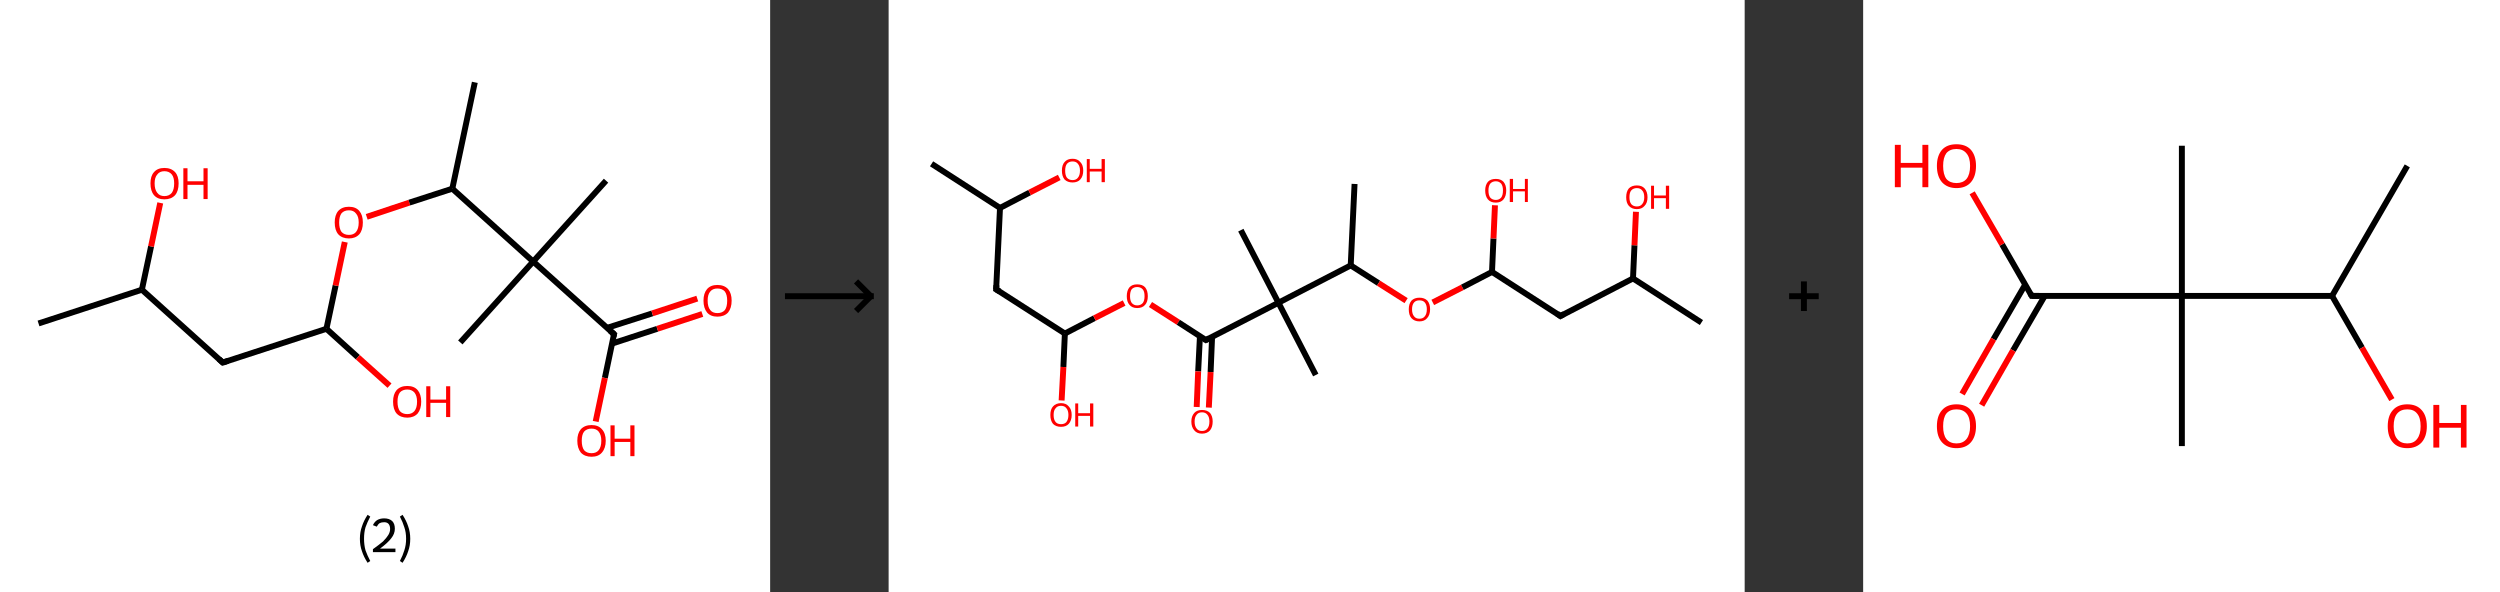 <?xml version='1.0' encoding='ASCII' standalone='yes'?>
<svg xmlns="http://www.w3.org/2000/svg" xmlns:xlink="http://www.w3.org/1999/xlink" version="1.1" width="844.0px" viewBox="0 0 844.0 200.0" height="200.0px">
  <rect x="0" y="0" width="844.0" height="200.0" fill="#333333" stroke="none"/>
  <g>
    <g transform="translate(0, 0) scale(1 1) "><!-- END OF HEADER -->
<rect style="opacity:1.0;fill:#FFFFFF;stroke:none" width="260.0" height="200.0" x="0.0" y="0.0"> </rect>
<path class="bond-0 atom-0 atom-1" d="M 13.0,109.2 L 47.9,97.8" style="fill:none;fill-rule:evenodd;stroke:#000000;stroke-width:2.0px;stroke-linecap:butt;stroke-linejoin:miter;stroke-opacity:1"/>
<path class="bond-1 atom-1 atom-2" d="M 47.9,97.8 L 51.0,83.2" style="fill:none;fill-rule:evenodd;stroke:#000000;stroke-width:2.0px;stroke-linecap:butt;stroke-linejoin:miter;stroke-opacity:1"/>
<path class="bond-1 atom-1 atom-2" d="M 51.0,83.2 L 54.1,68.5" style="fill:none;fill-rule:evenodd;stroke:#FF0000;stroke-width:2.0px;stroke-linecap:butt;stroke-linejoin:miter;stroke-opacity:1"/>
<path class="bond-2 atom-1 atom-3" d="M 47.9,97.8 L 75.2,122.4" style="fill:none;fill-rule:evenodd;stroke:#000000;stroke-width:2.0px;stroke-linecap:butt;stroke-linejoin:miter;stroke-opacity:1"/>
<path class="bond-3 atom-3 atom-4" d="M 75.2,122.4 L 110.2,111.0" style="fill:none;fill-rule:evenodd;stroke:#000000;stroke-width:2.0px;stroke-linecap:butt;stroke-linejoin:miter;stroke-opacity:1"/>
<path class="bond-4 atom-4 atom-5" d="M 110.2,111.0 L 120.8,120.6" style="fill:none;fill-rule:evenodd;stroke:#000000;stroke-width:2.0px;stroke-linecap:butt;stroke-linejoin:miter;stroke-opacity:1"/>
<path class="bond-4 atom-4 atom-5" d="M 120.8,120.6 L 131.5,130.2" style="fill:none;fill-rule:evenodd;stroke:#FF0000;stroke-width:2.0px;stroke-linecap:butt;stroke-linejoin:miter;stroke-opacity:1"/>
<path class="bond-5 atom-4 atom-6" d="M 110.2,111.0 L 113.3,96.4" style="fill:none;fill-rule:evenodd;stroke:#000000;stroke-width:2.0px;stroke-linecap:butt;stroke-linejoin:miter;stroke-opacity:1"/>
<path class="bond-5 atom-4 atom-6" d="M 113.3,96.4 L 116.4,81.7" style="fill:none;fill-rule:evenodd;stroke:#FF0000;stroke-width:2.0px;stroke-linecap:butt;stroke-linejoin:miter;stroke-opacity:1"/>
<path class="bond-6 atom-6 atom-7" d="M 123.8,73.2 L 138.2,68.4" style="fill:none;fill-rule:evenodd;stroke:#FF0000;stroke-width:2.0px;stroke-linecap:butt;stroke-linejoin:miter;stroke-opacity:1"/>
<path class="bond-6 atom-6 atom-7" d="M 138.2,68.4 L 152.7,63.7" style="fill:none;fill-rule:evenodd;stroke:#000000;stroke-width:2.0px;stroke-linecap:butt;stroke-linejoin:miter;stroke-opacity:1"/>
<path class="bond-7 atom-7 atom-8" d="M 152.7,63.7 L 160.3,27.8" style="fill:none;fill-rule:evenodd;stroke:#000000;stroke-width:2.0px;stroke-linecap:butt;stroke-linejoin:miter;stroke-opacity:1"/>
<path class="bond-8 atom-7 atom-9" d="M 152.7,63.7 L 180.0,88.3" style="fill:none;fill-rule:evenodd;stroke:#000000;stroke-width:2.0px;stroke-linecap:butt;stroke-linejoin:miter;stroke-opacity:1"/>
<path class="bond-9 atom-9 atom-10" d="M 180.0,88.3 L 155.4,115.6" style="fill:none;fill-rule:evenodd;stroke:#000000;stroke-width:2.0px;stroke-linecap:butt;stroke-linejoin:miter;stroke-opacity:1"/>
<path class="bond-10 atom-9 atom-11" d="M 180.0,88.3 L 204.6,61.0" style="fill:none;fill-rule:evenodd;stroke:#000000;stroke-width:2.0px;stroke-linecap:butt;stroke-linejoin:miter;stroke-opacity:1"/>
<path class="bond-11 atom-9 atom-12" d="M 180.0,88.3 L 207.3,112.8" style="fill:none;fill-rule:evenodd;stroke:#000000;stroke-width:2.0px;stroke-linecap:butt;stroke-linejoin:miter;stroke-opacity:1"/>
<path class="bond-12 atom-12 atom-13" d="M 206.6,116.0 L 221.9,111.0" style="fill:none;fill-rule:evenodd;stroke:#000000;stroke-width:2.0px;stroke-linecap:butt;stroke-linejoin:miter;stroke-opacity:1"/>
<path class="bond-12 atom-12 atom-13" d="M 221.9,111.0 L 237.1,106.0" style="fill:none;fill-rule:evenodd;stroke:#FF0000;stroke-width:2.0px;stroke-linecap:butt;stroke-linejoin:miter;stroke-opacity:1"/>
<path class="bond-12 atom-12 atom-13" d="M 204.9,110.7 L 220.2,105.8" style="fill:none;fill-rule:evenodd;stroke:#000000;stroke-width:2.0px;stroke-linecap:butt;stroke-linejoin:miter;stroke-opacity:1"/>
<path class="bond-12 atom-12 atom-13" d="M 220.2,105.8 L 235.4,100.8" style="fill:none;fill-rule:evenodd;stroke:#FF0000;stroke-width:2.0px;stroke-linecap:butt;stroke-linejoin:miter;stroke-opacity:1"/>
<path class="bond-13 atom-12 atom-14" d="M 207.3,112.8 L 204.2,127.6" style="fill:none;fill-rule:evenodd;stroke:#000000;stroke-width:2.0px;stroke-linecap:butt;stroke-linejoin:miter;stroke-opacity:1"/>
<path class="bond-13 atom-12 atom-14" d="M 204.2,127.6 L 201.1,142.3" style="fill:none;fill-rule:evenodd;stroke:#FF0000;stroke-width:2.0px;stroke-linecap:butt;stroke-linejoin:miter;stroke-opacity:1"/>
<path d="M 73.9,121.2 L 75.2,122.4 L 77.0,121.8" style="fill:none;stroke:#000000;stroke-width:2.0px;stroke-linecap:butt;stroke-linejoin:miter;stroke-opacity:1;"/>
<path d="M 205.9,111.6 L 207.3,112.8 L 207.1,113.6" style="fill:none;stroke:#000000;stroke-width:2.0px;stroke-linecap:butt;stroke-linejoin:miter;stroke-opacity:1;"/>
<path class="atom-2" d="M 50.8 61.9 Q 50.8 59.4, 52.0 58.1 Q 53.2 56.7, 55.5 56.7 Q 57.8 56.7, 59.1 58.1 Q 60.3 59.4, 60.3 61.9 Q 60.3 64.5, 59.1 65.9 Q 57.8 67.3, 55.5 67.3 Q 53.2 67.3, 52.0 65.9 Q 50.8 64.5, 50.8 61.9 M 55.5 66.2 Q 57.1 66.2, 58.0 65.1 Q 58.8 64.0, 58.8 61.9 Q 58.8 59.9, 58.0 58.9 Q 57.1 57.8, 55.5 57.8 Q 53.9 57.8, 53.1 58.9 Q 52.2 59.9, 52.2 61.9 Q 52.2 64.0, 53.1 65.1 Q 53.9 66.2, 55.5 66.2 " fill="#FF0000"/>
<path class="atom-2" d="M 61.9 56.8 L 63.3 56.8 L 63.3 61.2 L 68.7 61.2 L 68.7 56.8 L 70.1 56.8 L 70.1 67.2 L 68.7 67.2 L 68.7 62.4 L 63.3 62.4 L 63.3 67.2 L 61.9 67.2 L 61.9 56.8 " fill="#FF0000"/>
<path class="atom-5" d="M 132.7 135.6 Q 132.7 133.1, 133.9 131.7 Q 135.2 130.3, 137.5 130.3 Q 139.8 130.3, 141.0 131.7 Q 142.2 133.1, 142.2 135.6 Q 142.2 138.1, 141.0 139.6 Q 139.7 141.0, 137.5 141.0 Q 135.2 141.0, 133.9 139.6 Q 132.7 138.2, 132.7 135.6 M 137.5 139.8 Q 139.0 139.8, 139.9 138.8 Q 140.8 137.7, 140.8 135.6 Q 140.8 133.6, 139.9 132.5 Q 139.0 131.5, 137.5 131.5 Q 135.9 131.5, 135.0 132.5 Q 134.2 133.6, 134.2 135.6 Q 134.2 137.7, 135.0 138.8 Q 135.9 139.8, 137.5 139.8 " fill="#FF0000"/>
<path class="atom-5" d="M 143.9 130.4 L 145.3 130.4 L 145.3 134.9 L 150.6 134.9 L 150.6 130.4 L 152.0 130.4 L 152.0 140.8 L 150.6 140.8 L 150.6 136.0 L 145.3 136.0 L 145.3 140.8 L 143.9 140.8 L 143.9 130.4 " fill="#FF0000"/>
<path class="atom-6" d="M 113.0 75.1 Q 113.0 72.6, 114.2 71.2 Q 115.5 69.8, 117.8 69.8 Q 120.1 69.8, 121.3 71.2 Q 122.5 72.6, 122.5 75.1 Q 122.5 77.7, 121.3 79.1 Q 120.0 80.5, 117.8 80.5 Q 115.5 80.5, 114.2 79.1 Q 113.0 77.7, 113.0 75.1 M 117.8 79.3 Q 119.4 79.3, 120.2 78.3 Q 121.1 77.2, 121.1 75.1 Q 121.1 73.1, 120.2 72.1 Q 119.4 71.0, 117.8 71.0 Q 116.2 71.0, 115.3 72.0 Q 114.5 73.1, 114.5 75.1 Q 114.5 77.2, 115.3 78.3 Q 116.2 79.3, 117.8 79.3 " fill="#FF0000"/>
<path class="atom-13" d="M 237.5 101.5 Q 237.5 99.0, 238.7 97.6 Q 239.9 96.2, 242.2 96.2 Q 244.5 96.2, 245.8 97.6 Q 247.0 99.0, 247.0 101.5 Q 247.0 104.0, 245.8 105.5 Q 244.5 106.9, 242.2 106.9 Q 239.9 106.9, 238.7 105.5 Q 237.5 104.0, 237.5 101.5 M 242.2 105.7 Q 243.8 105.7, 244.7 104.7 Q 245.5 103.6, 245.5 101.5 Q 245.5 99.5, 244.7 98.4 Q 243.8 97.4, 242.2 97.4 Q 240.6 97.4, 239.8 98.4 Q 238.9 99.4, 238.9 101.5 Q 238.9 103.6, 239.8 104.7 Q 240.6 105.7, 242.2 105.7 " fill="#FF0000"/>
<path class="atom-14" d="M 194.9 148.8 Q 194.9 146.3, 196.1 144.9 Q 197.4 143.5, 199.7 143.5 Q 202.0 143.5, 203.2 144.9 Q 204.5 146.3, 204.5 148.8 Q 204.5 151.3, 203.2 152.8 Q 202.0 154.2, 199.7 154.2 Q 197.4 154.2, 196.1 152.8 Q 194.9 151.3, 194.9 148.8 M 199.7 153.0 Q 201.3 153.0, 202.1 152.0 Q 203.0 150.9, 203.0 148.8 Q 203.0 146.8, 202.1 145.7 Q 201.3 144.7, 199.7 144.7 Q 198.1 144.7, 197.2 145.7 Q 196.4 146.7, 196.4 148.8 Q 196.4 150.9, 197.2 152.0 Q 198.1 153.0, 199.7 153.0 " fill="#FF0000"/>
<path class="atom-14" d="M 206.1 143.6 L 207.5 143.6 L 207.5 148.1 L 212.8 148.1 L 212.8 143.6 L 214.2 143.6 L 214.2 154.0 L 212.8 154.0 L 212.8 149.2 L 207.5 149.2 L 207.5 154.0 L 206.1 154.0 L 206.1 143.6 " fill="#FF0000"/>
<path class="legend" d="M 121.5 181.9 Q 121.5 179.6, 122.2 177.7 Q 122.8 175.8, 124.1 173.8 L 125.0 174.4 Q 124.0 176.3, 123.4 178.0 Q 122.9 179.7, 122.9 181.9 Q 122.9 184.0, 123.4 185.8 Q 124.0 187.5, 125.0 189.4 L 124.1 190.0 Q 122.8 188.0, 122.2 186.1 Q 121.5 184.2, 121.5 181.9 " fill="#000000"/>
<path class="legend" d="M 125.9 177.3 Q 126.4 176.2, 127.3 175.6 Q 128.3 175.0, 129.7 175.0 Q 131.4 175.0, 132.4 175.9 Q 133.3 176.8, 133.3 178.5 Q 133.3 180.2, 132.1 181.7 Q 130.9 183.3, 128.3 185.2 L 133.5 185.2 L 133.5 186.4 L 125.9 186.4 L 125.9 185.4 Q 128.0 183.9, 129.3 182.8 Q 130.5 181.6, 131.1 180.6 Q 131.7 179.6, 131.7 178.6 Q 131.7 177.5, 131.2 176.9 Q 130.7 176.3, 129.7 176.3 Q 128.8 176.3, 128.2 176.6 Q 127.6 177.0, 127.2 177.8 L 125.9 177.3 " fill="#000000"/>
<path class="legend" d="M 138.5 181.9 Q 138.5 184.2, 137.8 186.1 Q 137.2 188.0, 135.9 190.0 L 135.0 189.4 Q 136.0 187.5, 136.5 185.8 Q 137.1 184.0, 137.1 181.9 Q 137.1 179.7, 136.5 178.0 Q 136.0 176.3, 135.0 174.4 L 135.9 173.8 Q 137.2 175.8, 137.8 177.7 Q 138.5 179.6, 138.5 181.9 " fill="#000000"/>
</g>
    <g transform="translate(260.0, 0) scale(1 1) "><line x1="5" y1="100" x2="35" y2="100" style="stroke:rgb(0,0,0);stroke-width:2"/>
  <line x1="34" y1="100" x2="29" y2="95" style="stroke:rgb(0,0,0);stroke-width:2"/>
  <line x1="34" y1="100" x2="29" y2="105" style="stroke:rgb(0,0,0);stroke-width:2"/>
</g>
    <g transform="translate(300.0, 0) scale(1 1) "><!-- END OF HEADER -->
<rect style="opacity:1.0;fill:#FFFFFF;stroke:none" width="289.0" height="200.0" x="0.0" y="0.0"> </rect>
<path class="bond-0 atom-0 atom-1" d="M 14.5,55.3 L 37.6,70.2" style="fill:none;fill-rule:evenodd;stroke:#000000;stroke-width:2.0px;stroke-linecap:butt;stroke-linejoin:miter;stroke-opacity:1"/>
<path class="bond-1 atom-1 atom-2" d="M 37.6,70.2 L 47.6,65.0" style="fill:none;fill-rule:evenodd;stroke:#000000;stroke-width:2.0px;stroke-linecap:butt;stroke-linejoin:miter;stroke-opacity:1"/>
<path class="bond-1 atom-1 atom-2" d="M 47.6,65.0 L 57.6,59.9" style="fill:none;fill-rule:evenodd;stroke:#FF0000;stroke-width:2.0px;stroke-linecap:butt;stroke-linejoin:miter;stroke-opacity:1"/>
<path class="bond-2 atom-1 atom-3" d="M 37.6,70.2 L 36.3,97.7" style="fill:none;fill-rule:evenodd;stroke:#000000;stroke-width:2.0px;stroke-linecap:butt;stroke-linejoin:miter;stroke-opacity:1"/>
<path class="bond-3 atom-3 atom-4" d="M 36.3,97.7 L 59.5,112.6" style="fill:none;fill-rule:evenodd;stroke:#000000;stroke-width:2.0px;stroke-linecap:butt;stroke-linejoin:miter;stroke-opacity:1"/>
<path class="bond-4 atom-4 atom-5" d="M 59.5,112.6 L 59.0,123.9" style="fill:none;fill-rule:evenodd;stroke:#000000;stroke-width:2.0px;stroke-linecap:butt;stroke-linejoin:miter;stroke-opacity:1"/>
<path class="bond-4 atom-4 atom-5" d="M 59.0,123.9 L 58.4,135.2" style="fill:none;fill-rule:evenodd;stroke:#FF0000;stroke-width:2.0px;stroke-linecap:butt;stroke-linejoin:miter;stroke-opacity:1"/>
<path class="bond-5 atom-4 atom-6" d="M 59.5,112.6 L 69.5,107.4" style="fill:none;fill-rule:evenodd;stroke:#000000;stroke-width:2.0px;stroke-linecap:butt;stroke-linejoin:miter;stroke-opacity:1"/>
<path class="bond-5 atom-4 atom-6" d="M 69.5,107.4 L 79.5,102.3" style="fill:none;fill-rule:evenodd;stroke:#FF0000;stroke-width:2.0px;stroke-linecap:butt;stroke-linejoin:miter;stroke-opacity:1"/>
<path class="bond-6 atom-6 atom-7" d="M 88.4,102.8 L 97.8,108.8" style="fill:none;fill-rule:evenodd;stroke:#FF0000;stroke-width:2.0px;stroke-linecap:butt;stroke-linejoin:miter;stroke-opacity:1"/>
<path class="bond-6 atom-6 atom-7" d="M 97.8,108.8 L 107.1,114.8" style="fill:none;fill-rule:evenodd;stroke:#000000;stroke-width:2.0px;stroke-linecap:butt;stroke-linejoin:miter;stroke-opacity:1"/>
<path class="bond-7 atom-7 atom-8" d="M 105.1,113.5 L 104.5,125.4" style="fill:none;fill-rule:evenodd;stroke:#000000;stroke-width:2.0px;stroke-linecap:butt;stroke-linejoin:miter;stroke-opacity:1"/>
<path class="bond-7 atom-7 atom-8" d="M 104.5,125.4 L 104.0,137.4" style="fill:none;fill-rule:evenodd;stroke:#FF0000;stroke-width:2.0px;stroke-linecap:butt;stroke-linejoin:miter;stroke-opacity:1"/>
<path class="bond-7 atom-7 atom-8" d="M 109.2,113.7 L 108.7,125.6" style="fill:none;fill-rule:evenodd;stroke:#000000;stroke-width:2.0px;stroke-linecap:butt;stroke-linejoin:miter;stroke-opacity:1"/>
<path class="bond-7 atom-7 atom-8" d="M 108.7,125.6 L 108.1,137.6" style="fill:none;fill-rule:evenodd;stroke:#FF0000;stroke-width:2.0px;stroke-linecap:butt;stroke-linejoin:miter;stroke-opacity:1"/>
<path class="bond-8 atom-7 atom-9" d="M 107.1,114.8 L 131.6,102.2" style="fill:none;fill-rule:evenodd;stroke:#000000;stroke-width:2.0px;stroke-linecap:butt;stroke-linejoin:miter;stroke-opacity:1"/>
<path class="bond-9 atom-9 atom-10" d="M 131.6,102.2 L 144.2,126.6" style="fill:none;fill-rule:evenodd;stroke:#000000;stroke-width:2.0px;stroke-linecap:butt;stroke-linejoin:miter;stroke-opacity:1"/>
<path class="bond-10 atom-9 atom-11" d="M 131.6,102.2 L 118.9,77.7" style="fill:none;fill-rule:evenodd;stroke:#000000;stroke-width:2.0px;stroke-linecap:butt;stroke-linejoin:miter;stroke-opacity:1"/>
<path class="bond-11 atom-9 atom-12" d="M 131.6,102.2 L 156.0,89.6" style="fill:none;fill-rule:evenodd;stroke:#000000;stroke-width:2.0px;stroke-linecap:butt;stroke-linejoin:miter;stroke-opacity:1"/>
<path class="bond-12 atom-12 atom-13" d="M 156.0,89.6 L 157.3,62.1" style="fill:none;fill-rule:evenodd;stroke:#000000;stroke-width:2.0px;stroke-linecap:butt;stroke-linejoin:miter;stroke-opacity:1"/>
<path class="bond-13 atom-12 atom-14" d="M 156.0,89.6 L 165.4,95.6" style="fill:none;fill-rule:evenodd;stroke:#000000;stroke-width:2.0px;stroke-linecap:butt;stroke-linejoin:miter;stroke-opacity:1"/>
<path class="bond-13 atom-12 atom-14" d="M 165.4,95.6 L 174.7,101.5" style="fill:none;fill-rule:evenodd;stroke:#FF0000;stroke-width:2.0px;stroke-linecap:butt;stroke-linejoin:miter;stroke-opacity:1"/>
<path class="bond-14 atom-14 atom-15" d="M 183.7,102.1 L 193.7,97.0" style="fill:none;fill-rule:evenodd;stroke:#FF0000;stroke-width:2.0px;stroke-linecap:butt;stroke-linejoin:miter;stroke-opacity:1"/>
<path class="bond-14 atom-14 atom-15" d="M 193.7,97.0 L 203.7,91.8" style="fill:none;fill-rule:evenodd;stroke:#000000;stroke-width:2.0px;stroke-linecap:butt;stroke-linejoin:miter;stroke-opacity:1"/>
<path class="bond-15 atom-15 atom-16" d="M 203.7,91.8 L 204.2,80.5" style="fill:none;fill-rule:evenodd;stroke:#000000;stroke-width:2.0px;stroke-linecap:butt;stroke-linejoin:miter;stroke-opacity:1"/>
<path class="bond-15 atom-15 atom-16" d="M 204.2,80.5 L 204.7,69.3" style="fill:none;fill-rule:evenodd;stroke:#FF0000;stroke-width:2.0px;stroke-linecap:butt;stroke-linejoin:miter;stroke-opacity:1"/>
<path class="bond-16 atom-15 atom-17" d="M 203.7,91.8 L 226.8,106.7" style="fill:none;fill-rule:evenodd;stroke:#000000;stroke-width:2.0px;stroke-linecap:butt;stroke-linejoin:miter;stroke-opacity:1"/>
<path class="bond-17 atom-17 atom-18" d="M 226.8,106.7 L 251.3,94.0" style="fill:none;fill-rule:evenodd;stroke:#000000;stroke-width:2.0px;stroke-linecap:butt;stroke-linejoin:miter;stroke-opacity:1"/>
<path class="bond-18 atom-18 atom-19" d="M 251.3,94.0 L 274.4,108.9" style="fill:none;fill-rule:evenodd;stroke:#000000;stroke-width:2.0px;stroke-linecap:butt;stroke-linejoin:miter;stroke-opacity:1"/>
<path class="bond-19 atom-18 atom-20" d="M 251.3,94.0 L 251.8,82.8" style="fill:none;fill-rule:evenodd;stroke:#000000;stroke-width:2.0px;stroke-linecap:butt;stroke-linejoin:miter;stroke-opacity:1"/>
<path class="bond-19 atom-18 atom-20" d="M 251.8,82.8 L 252.3,71.5" style="fill:none;fill-rule:evenodd;stroke:#FF0000;stroke-width:2.0px;stroke-linecap:butt;stroke-linejoin:miter;stroke-opacity:1"/>
<path d="M 36.4,96.3 L 36.3,97.7 L 37.5,98.4" style="fill:none;stroke:#000000;stroke-width:2.0px;stroke-linecap:butt;stroke-linejoin:miter;stroke-opacity:1;"/>
<path d="M 106.6,114.5 L 107.1,114.8 L 108.3,114.2" style="fill:none;stroke:#000000;stroke-width:2.0px;stroke-linecap:butt;stroke-linejoin:miter;stroke-opacity:1;"/>
<path d="M 225.7,105.9 L 226.8,106.7 L 228.0,106.0" style="fill:none;stroke:#000000;stroke-width:2.0px;stroke-linecap:butt;stroke-linejoin:miter;stroke-opacity:1;"/>
<path class="atom-2" d="M 58.5 57.6 Q 58.5 55.7, 59.4 54.7 Q 60.3 53.6, 62.1 53.6 Q 63.8 53.6, 64.7 54.7 Q 65.7 55.7, 65.7 57.6 Q 65.7 59.5, 64.7 60.6 Q 63.8 61.6, 62.1 61.6 Q 60.4 61.6, 59.4 60.6 Q 58.5 59.5, 58.5 57.6 M 62.1 60.8 Q 63.3 60.8, 63.9 60.0 Q 64.6 59.2, 64.6 57.6 Q 64.6 56.1, 63.9 55.3 Q 63.3 54.5, 62.1 54.5 Q 60.9 54.5, 60.2 55.3 Q 59.6 56.1, 59.6 57.6 Q 59.6 59.2, 60.2 60.0 Q 60.9 60.8, 62.1 60.8 " fill="#FF0000"/>
<path class="atom-2" d="M 66.9 53.7 L 67.9 53.7 L 67.9 57.0 L 71.9 57.0 L 71.9 53.7 L 73.0 53.7 L 73.0 61.5 L 71.9 61.5 L 71.9 57.9 L 67.9 57.9 L 67.9 61.5 L 66.9 61.5 L 66.9 53.7 " fill="#FF0000"/>
<path class="atom-5" d="M 54.6 140.1 Q 54.6 138.2, 55.5 137.2 Q 56.5 136.1, 58.2 136.1 Q 59.9 136.1, 60.8 137.2 Q 61.8 138.2, 61.8 140.1 Q 61.8 142.0, 60.8 143.1 Q 59.9 144.1, 58.2 144.1 Q 56.5 144.1, 55.5 143.1 Q 54.6 142.0, 54.6 140.1 M 58.2 143.2 Q 59.4 143.2, 60.0 142.5 Q 60.7 141.6, 60.7 140.1 Q 60.7 138.6, 60.0 137.8 Q 59.4 137.0, 58.2 137.0 Q 57.0 137.0, 56.4 137.8 Q 55.7 138.5, 55.7 140.1 Q 55.7 141.7, 56.4 142.5 Q 57.0 143.2, 58.2 143.2 " fill="#FF0000"/>
<path class="atom-5" d="M 63.0 136.2 L 64.0 136.2 L 64.0 139.5 L 68.0 139.5 L 68.0 136.2 L 69.1 136.2 L 69.1 144.0 L 68.0 144.0 L 68.0 140.4 L 64.0 140.4 L 64.0 144.0 L 63.0 144.0 L 63.0 136.2 " fill="#FF0000"/>
<path class="atom-6" d="M 80.4 100.0 Q 80.4 98.1, 81.3 97.0 Q 82.2 96.0, 83.9 96.0 Q 85.7 96.0, 86.6 97.0 Q 87.5 98.1, 87.5 100.0 Q 87.5 101.9, 86.6 102.9 Q 85.7 104.0, 83.9 104.0 Q 82.2 104.0, 81.3 102.9 Q 80.4 101.9, 80.4 100.0 M 83.9 103.1 Q 85.1 103.1, 85.8 102.3 Q 86.4 101.5, 86.4 100.0 Q 86.4 98.4, 85.8 97.7 Q 85.1 96.9, 83.9 96.9 Q 82.8 96.9, 82.1 97.6 Q 81.5 98.4, 81.5 100.0 Q 81.5 101.5, 82.1 102.3 Q 82.8 103.1, 83.9 103.1 " fill="#FF0000"/>
<path class="atom-8" d="M 102.2 142.3 Q 102.2 140.5, 103.2 139.4 Q 104.1 138.4, 105.8 138.4 Q 107.5 138.4, 108.5 139.4 Q 109.4 140.5, 109.4 142.3 Q 109.4 144.2, 108.5 145.3 Q 107.5 146.4, 105.8 146.4 Q 104.1 146.4, 103.2 145.3 Q 102.2 144.2, 102.2 142.3 M 105.8 145.5 Q 107.0 145.5, 107.6 144.7 Q 108.3 143.9, 108.3 142.3 Q 108.3 140.8, 107.6 140.0 Q 107.0 139.2, 105.8 139.2 Q 104.6 139.2, 104.0 140.0 Q 103.3 140.8, 103.3 142.3 Q 103.3 143.9, 104.0 144.7 Q 104.6 145.5, 105.8 145.5 " fill="#FF0000"/>
<path class="atom-14" d="M 175.6 104.4 Q 175.6 102.6, 176.5 101.5 Q 177.5 100.5, 179.2 100.5 Q 180.9 100.5, 181.9 101.5 Q 182.8 102.6, 182.8 104.4 Q 182.8 106.3, 181.8 107.4 Q 180.9 108.5, 179.2 108.5 Q 177.5 108.5, 176.5 107.4 Q 175.6 106.4, 175.6 104.4 M 179.2 107.6 Q 180.4 107.6, 181.0 106.8 Q 181.7 106.0, 181.7 104.4 Q 181.7 102.9, 181.0 102.1 Q 180.4 101.4, 179.2 101.4 Q 178.0 101.4, 177.4 102.1 Q 176.7 102.9, 176.7 104.4 Q 176.7 106.0, 177.4 106.8 Q 178.0 107.6, 179.2 107.6 " fill="#FF0000"/>
<path class="atom-16" d="M 201.4 64.3 Q 201.4 62.5, 202.3 61.4 Q 203.2 60.4, 205.0 60.4 Q 206.7 60.4, 207.6 61.4 Q 208.5 62.5, 208.5 64.3 Q 208.5 66.2, 207.6 67.3 Q 206.7 68.4, 205.0 68.4 Q 203.2 68.4, 202.3 67.3 Q 201.4 66.2, 201.4 64.3 M 205.0 67.5 Q 206.1 67.5, 206.8 66.7 Q 207.4 65.9, 207.4 64.3 Q 207.4 62.8, 206.8 62.0 Q 206.1 61.2, 205.0 61.2 Q 203.8 61.2, 203.1 62.0 Q 202.5 62.8, 202.5 64.3 Q 202.5 65.9, 203.1 66.7 Q 203.8 67.5, 205.0 67.5 " fill="#FF0000"/>
<path class="atom-16" d="M 209.7 60.4 L 210.8 60.4 L 210.8 63.8 L 214.8 63.8 L 214.8 60.4 L 215.8 60.4 L 215.8 68.2 L 214.8 68.2 L 214.8 64.6 L 210.8 64.6 L 210.8 68.2 L 209.7 68.2 L 209.7 60.4 " fill="#FF0000"/>
<path class="atom-20" d="M 249.0 66.6 Q 249.0 64.7, 249.9 63.6 Q 250.9 62.6, 252.6 62.6 Q 254.3 62.6, 255.2 63.6 Q 256.2 64.7, 256.2 66.6 Q 256.2 68.5, 255.2 69.5 Q 254.3 70.6, 252.6 70.6 Q 250.9 70.6, 249.9 69.5 Q 249.0 68.5, 249.0 66.6 M 252.6 69.7 Q 253.8 69.7, 254.4 68.9 Q 255.1 68.1, 255.1 66.6 Q 255.1 65.0, 254.4 64.3 Q 253.8 63.5, 252.6 63.5 Q 251.4 63.5, 250.7 64.3 Q 250.1 65.0, 250.1 66.6 Q 250.1 68.1, 250.7 68.9 Q 251.4 69.7, 252.6 69.7 " fill="#FF0000"/>
<path class="atom-20" d="M 257.4 62.7 L 258.4 62.7 L 258.4 66.0 L 262.4 66.0 L 262.4 62.7 L 263.5 62.7 L 263.5 70.5 L 262.4 70.5 L 262.4 66.9 L 258.4 66.9 L 258.4 70.5 L 257.4 70.5 L 257.4 62.7 " fill="#FF0000"/>
</g>
    <g transform="translate(589.0, 0) scale(1 1) "><line x1="15" y1="100" x2="25" y2="100" style="stroke:rgb(0,0,0);stroke-width:2"/>
  <line x1="20" y1="95" x2="20" y2="105" style="stroke:rgb(0,0,0);stroke-width:2"/>
</g>
    <g transform="translate(629.0, 0) scale(1 1) "><!-- END OF HEADER -->
<rect style="opacity:1.0;fill:#FFFFFF;stroke:none" width="215.0" height="200.0" x="0.0" y="0.0"> </rect>
<path class="bond-0 atom-0 atom-1" d="M 183.7,56.0 L 158.3,99.9" style="fill:none;fill-rule:evenodd;stroke:#000000;stroke-width:2.0px;stroke-linecap:butt;stroke-linejoin:miter;stroke-opacity:1"/>
<path class="bond-1 atom-1 atom-2" d="M 158.3,99.9 L 168.4,117.4" style="fill:none;fill-rule:evenodd;stroke:#000000;stroke-width:2.0px;stroke-linecap:butt;stroke-linejoin:miter;stroke-opacity:1"/>
<path class="bond-1 atom-1 atom-2" d="M 168.4,117.4 L 178.5,134.9" style="fill:none;fill-rule:evenodd;stroke:#FF0000;stroke-width:2.0px;stroke-linecap:butt;stroke-linejoin:miter;stroke-opacity:1"/>
<path class="bond-2 atom-1 atom-3" d="M 158.3,99.9 L 107.6,99.9" style="fill:none;fill-rule:evenodd;stroke:#000000;stroke-width:2.0px;stroke-linecap:butt;stroke-linejoin:miter;stroke-opacity:1"/>
<path class="bond-3 atom-3 atom-4" d="M 107.6,99.9 L 107.6,49.2" style="fill:none;fill-rule:evenodd;stroke:#000000;stroke-width:2.0px;stroke-linecap:butt;stroke-linejoin:miter;stroke-opacity:1"/>
<path class="bond-4 atom-3 atom-5" d="M 107.6,99.9 L 107.6,150.6" style="fill:none;fill-rule:evenodd;stroke:#000000;stroke-width:2.0px;stroke-linecap:butt;stroke-linejoin:miter;stroke-opacity:1"/>
<path class="bond-5 atom-3 atom-6" d="M 107.6,99.9 L 56.9,99.9" style="fill:none;fill-rule:evenodd;stroke:#000000;stroke-width:2.0px;stroke-linecap:butt;stroke-linejoin:miter;stroke-opacity:1"/>
<path class="bond-6 atom-6 atom-7" d="M 54.7,96.1 L 44.0,114.5" style="fill:none;fill-rule:evenodd;stroke:#000000;stroke-width:2.0px;stroke-linecap:butt;stroke-linejoin:miter;stroke-opacity:1"/>
<path class="bond-6 atom-6 atom-7" d="M 44.0,114.5 L 33.4,133.0" style="fill:none;fill-rule:evenodd;stroke:#FF0000;stroke-width:2.0px;stroke-linecap:butt;stroke-linejoin:miter;stroke-opacity:1"/>
<path class="bond-6 atom-6 atom-7" d="M 61.3,99.9 L 50.6,118.3" style="fill:none;fill-rule:evenodd;stroke:#000000;stroke-width:2.0px;stroke-linecap:butt;stroke-linejoin:miter;stroke-opacity:1"/>
<path class="bond-6 atom-6 atom-7" d="M 50.6,118.3 L 40.0,136.8" style="fill:none;fill-rule:evenodd;stroke:#FF0000;stroke-width:2.0px;stroke-linecap:butt;stroke-linejoin:miter;stroke-opacity:1"/>
<path class="bond-7 atom-6 atom-8" d="M 56.9,99.9 L 46.9,82.5" style="fill:none;fill-rule:evenodd;stroke:#000000;stroke-width:2.0px;stroke-linecap:butt;stroke-linejoin:miter;stroke-opacity:1"/>
<path class="bond-7 atom-6 atom-8" d="M 46.9,82.5 L 36.8,65.1" style="fill:none;fill-rule:evenodd;stroke:#FF0000;stroke-width:2.0px;stroke-linecap:butt;stroke-linejoin:miter;stroke-opacity:1"/>
<path d="M 59.4,99.9 L 56.9,99.9 L 56.4,99.0" style="fill:none;stroke:#000000;stroke-width:2.0px;stroke-linecap:butt;stroke-linejoin:miter;stroke-opacity:1;"/>
<path class="atom-2" d="M 177.1 143.9 Q 177.1 140.4, 178.8 138.5 Q 180.5 136.5, 183.7 136.5 Q 186.9 136.5, 188.6 138.5 Q 190.3 140.4, 190.3 143.9 Q 190.3 147.3, 188.6 149.3 Q 186.8 151.3, 183.7 151.3 Q 180.5 151.3, 178.8 149.3 Q 177.1 147.4, 177.1 143.9 M 183.7 149.7 Q 185.9 149.7, 187.0 148.2 Q 188.2 146.7, 188.2 143.9 Q 188.2 141.0, 187.0 139.6 Q 185.9 138.2, 183.7 138.2 Q 181.5 138.2, 180.3 139.6 Q 179.1 141.0, 179.1 143.9 Q 179.1 146.8, 180.3 148.2 Q 181.5 149.7, 183.7 149.7 " fill="#FF0000"/>
<path class="atom-2" d="M 192.5 136.7 L 194.5 136.7 L 194.5 142.8 L 201.8 142.8 L 201.8 136.7 L 203.7 136.7 L 203.7 151.1 L 201.8 151.1 L 201.8 144.4 L 194.5 144.4 L 194.5 151.1 L 192.5 151.1 L 192.5 136.7 " fill="#FF0000"/>
<path class="atom-7" d="M 24.9 143.9 Q 24.9 140.4, 26.6 138.5 Q 28.3 136.5, 31.5 136.5 Q 34.7 136.5, 36.4 138.5 Q 38.1 140.4, 38.1 143.9 Q 38.1 147.3, 36.4 149.3 Q 34.7 151.3, 31.5 151.3 Q 28.4 151.3, 26.6 149.3 Q 24.9 147.4, 24.9 143.9 M 31.5 149.7 Q 33.7 149.7, 34.9 148.2 Q 36.1 146.7, 36.1 143.9 Q 36.1 141.0, 34.9 139.6 Q 33.7 138.2, 31.5 138.2 Q 29.3 138.2, 28.1 139.6 Q 27.0 141.0, 27.0 143.9 Q 27.0 146.8, 28.1 148.2 Q 29.3 149.7, 31.5 149.7 " fill="#FF0000"/>
<path class="atom-8" d="M 10.7 48.9 L 12.7 48.9 L 12.7 55.0 L 20.0 55.0 L 20.0 48.9 L 22.0 48.9 L 22.0 63.2 L 20.0 63.2 L 20.0 56.6 L 12.7 56.6 L 12.7 63.2 L 10.7 63.2 L 10.7 48.9 " fill="#FF0000"/>
<path class="atom-8" d="M 24.9 56.0 Q 24.9 52.6, 26.6 50.6 Q 28.3 48.7, 31.5 48.7 Q 34.7 48.7, 36.4 50.6 Q 38.1 52.6, 38.1 56.0 Q 38.1 59.5, 36.4 61.5 Q 34.7 63.5, 31.5 63.5 Q 28.4 63.5, 26.6 61.5 Q 24.9 59.5, 24.9 56.0 M 31.5 61.8 Q 33.7 61.8, 34.9 60.4 Q 36.1 58.9, 36.1 56.0 Q 36.1 53.2, 34.9 51.8 Q 33.7 50.3, 31.5 50.3 Q 29.3 50.3, 28.1 51.7 Q 27.0 53.2, 27.0 56.0 Q 27.0 58.9, 28.1 60.4 Q 29.3 61.8, 31.5 61.8 " fill="#FF0000"/>
</g>
  </g>
</svg>
